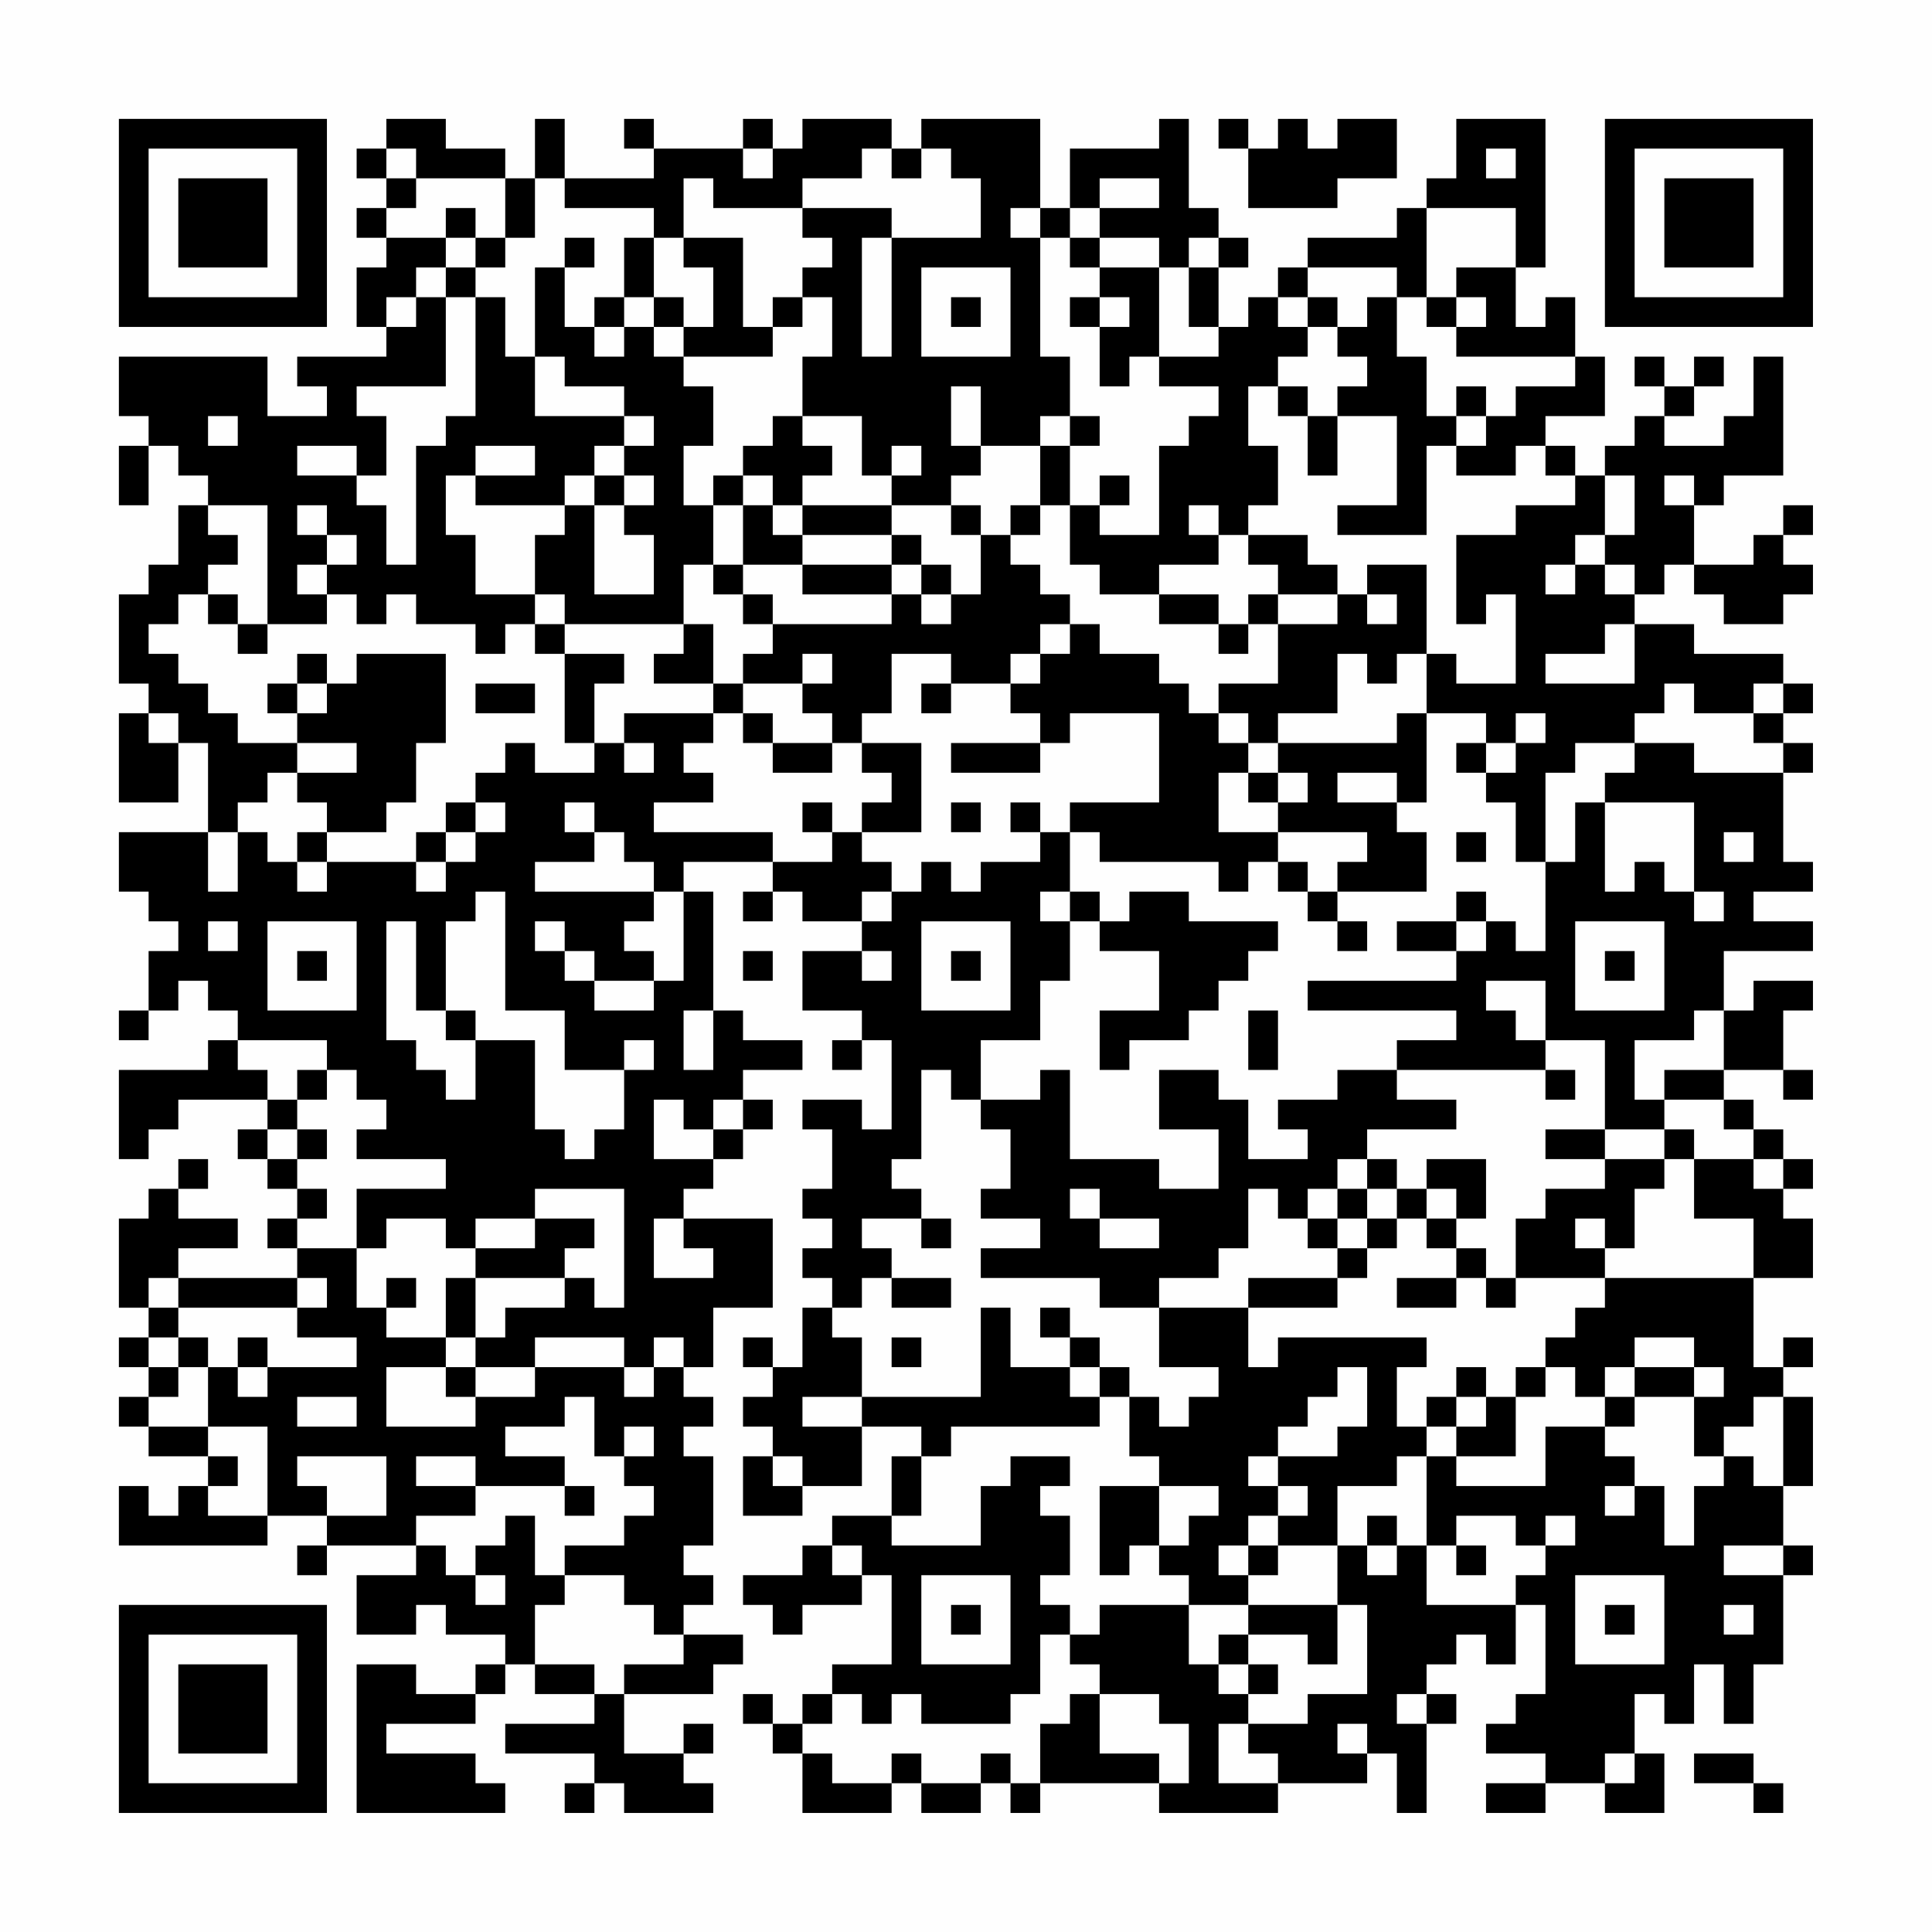 <?xml version="1.0" encoding="UTF-8"?>
<svg xmlns="http://www.w3.org/2000/svg" version="1.1" width="300" height="300" viewBox="0 0 300 300"><rect x="0" y="0" width="300" height="300" fill="#fefefe"/><g transform="scale(4.615)"><g transform="translate(4,4)"><path fill-rule="evenodd" d="M9 0L9 1L8 1L8 2L9 2L9 3L8 3L8 4L9 4L9 5L8 5L8 7L9 7L9 8L6 8L6 9L7 9L7 10L5 10L5 8L0 8L0 10L1 10L1 11L0 11L0 13L1 13L1 11L2 11L2 12L3 12L3 13L2 13L2 15L1 15L1 16L0 16L0 19L1 19L1 20L0 20L0 23L2 23L2 21L3 21L3 24L0 24L0 26L1 26L1 27L2 27L2 28L1 28L1 30L0 30L0 31L1 31L1 30L2 30L2 29L3 29L3 30L4 30L4 31L3 31L3 32L0 32L0 35L1 35L1 34L2 34L2 33L5 33L5 34L4 34L4 35L5 35L5 36L6 36L6 37L5 37L5 38L6 38L6 39L2 39L2 38L4 38L4 37L2 37L2 36L3 36L3 35L2 35L2 36L1 36L1 37L0 37L0 40L1 40L1 41L0 41L0 42L1 42L1 43L0 43L0 44L1 44L1 45L3 45L3 46L2 46L2 47L1 47L1 46L0 46L0 48L5 48L5 47L7 47L7 48L6 48L6 49L7 49L7 48L10 48L10 49L8 49L8 51L10 51L10 50L11 50L11 51L13 51L13 52L12 52L12 53L10 53L10 52L8 52L8 57L13 57L13 56L12 56L12 55L9 55L9 54L12 54L12 53L13 53L13 52L14 52L14 53L16 53L16 54L13 54L13 55L16 55L16 56L15 56L15 57L16 57L16 56L17 56L17 57L20 57L20 56L19 56L19 55L20 55L20 54L19 54L19 55L17 55L17 53L20 53L20 52L21 52L21 51L19 51L19 50L20 50L20 49L19 49L19 48L20 48L20 45L19 45L19 44L20 44L20 43L19 43L19 42L20 42L20 40L22 40L22 37L19 37L19 36L20 36L20 35L21 35L21 34L22 34L22 33L21 33L21 32L23 32L23 31L21 31L21 30L20 30L20 26L19 26L19 25L22 25L22 26L21 26L21 27L22 27L22 26L23 26L23 27L25 27L25 28L23 28L23 30L25 30L25 31L24 31L24 32L25 32L25 31L26 31L26 34L25 34L25 33L23 33L23 34L24 34L24 36L23 36L23 37L24 37L24 38L23 38L23 39L24 39L24 40L23 40L23 42L22 42L22 41L21 41L21 42L22 42L22 43L21 43L21 44L22 44L22 45L21 45L21 47L23 47L23 46L25 46L25 44L27 44L27 45L26 45L26 47L24 47L24 48L23 48L23 49L21 49L21 50L22 50L22 51L23 51L23 50L25 50L25 49L26 49L26 52L24 52L24 53L23 53L23 54L22 54L22 53L21 53L21 54L22 54L22 55L23 55L23 57L26 57L26 56L27 56L27 57L29 57L29 56L30 56L30 57L31 57L31 56L35 56L35 57L39 57L39 56L42 56L42 55L43 55L43 57L44 57L44 54L45 54L45 53L44 53L44 52L45 52L45 51L46 51L46 52L47 52L47 50L48 50L48 53L47 53L47 54L46 54L46 55L48 55L48 56L46 56L46 57L48 57L48 56L50 56L50 57L52 57L52 55L51 55L51 53L52 53L52 54L53 54L53 52L54 52L54 54L55 54L55 52L56 52L56 49L57 49L57 48L56 48L56 46L57 46L57 43L56 43L56 42L57 42L57 41L56 41L56 42L55 42L55 39L57 39L57 37L56 37L56 36L57 36L57 35L56 35L56 34L55 34L55 33L54 33L54 32L56 32L56 33L57 33L57 32L56 32L56 30L57 30L57 29L55 29L55 30L54 30L54 28L57 28L57 27L55 27L55 26L57 26L57 25L56 25L56 22L57 22L57 21L56 21L56 20L57 20L57 19L56 19L56 18L53 18L53 17L51 17L51 16L52 16L52 15L53 15L53 16L54 16L54 17L56 17L56 16L57 16L57 15L56 15L56 14L57 14L57 13L56 13L56 14L55 14L55 15L53 15L53 13L54 13L54 12L56 12L56 8L55 8L55 10L54 10L54 11L52 11L52 10L53 10L53 9L54 9L54 8L53 8L53 9L52 9L52 8L51 8L51 9L52 9L52 10L51 10L51 11L50 11L50 12L49 12L49 11L48 11L48 10L50 10L50 8L49 8L49 6L48 6L48 7L47 7L47 5L48 5L48 0L45 0L45 2L44 2L44 3L43 3L43 4L40 4L40 5L39 5L39 6L38 6L38 7L37 7L37 5L38 5L38 4L37 4L37 3L36 3L36 0L35 0L35 1L32 1L32 3L31 3L31 0L27 0L27 1L26 1L26 0L23 0L23 1L22 1L22 0L21 0L21 1L18 1L18 0L17 0L17 1L18 1L18 2L15 2L15 0L14 0L14 2L13 2L13 1L11 1L11 0ZM37 0L37 1L38 1L38 3L41 3L41 2L43 2L43 0L41 0L41 1L40 1L40 0L39 0L39 1L38 1L38 0ZM9 1L9 2L10 2L10 3L9 3L9 4L11 4L11 5L10 5L10 6L9 6L9 7L10 7L10 6L11 6L11 9L8 9L8 10L9 10L9 12L8 12L8 11L6 11L6 12L8 12L8 13L9 13L9 15L10 15L10 11L11 11L11 10L12 10L12 6L13 6L13 8L14 8L14 10L17 10L17 11L16 11L16 12L15 12L15 13L12 13L12 12L14 12L14 11L12 11L12 12L11 12L11 14L12 14L12 16L14 16L14 17L13 17L13 18L12 18L12 17L10 17L10 16L9 16L9 17L8 17L8 16L7 16L7 15L8 15L8 14L7 14L7 13L6 13L6 14L7 14L7 15L6 15L6 16L7 16L7 17L5 17L5 13L3 13L3 14L4 14L4 15L3 15L3 16L2 16L2 17L1 17L1 18L2 18L2 19L3 19L3 20L4 20L4 21L6 21L6 22L5 22L5 23L4 23L4 24L3 24L3 26L4 26L4 24L5 24L5 25L6 25L6 26L7 26L7 25L10 25L10 26L11 26L11 25L12 25L12 24L13 24L13 23L12 23L12 22L13 22L13 21L14 21L14 22L16 22L16 21L17 21L17 22L18 22L18 21L17 21L17 20L20 20L20 21L19 21L19 22L20 22L20 23L18 23L18 24L22 24L22 25L24 25L24 24L25 24L25 25L26 25L26 26L25 26L25 27L26 27L26 26L27 26L27 25L28 25L28 26L29 26L29 25L31 25L31 24L32 24L32 26L31 26L31 27L32 27L32 29L31 29L31 31L29 31L29 33L28 33L28 32L27 32L27 35L26 35L26 36L27 36L27 37L25 37L25 38L26 38L26 39L25 39L25 40L24 40L24 41L25 41L25 43L23 43L23 44L25 44L25 43L29 43L29 40L30 40L30 42L32 42L32 43L33 43L33 44L28 44L28 45L27 45L27 47L26 47L26 48L29 48L29 46L30 46L30 45L32 45L32 46L31 46L31 47L32 47L32 49L31 49L31 50L32 50L32 51L31 51L31 53L30 53L30 54L27 54L27 53L26 53L26 54L25 54L25 53L24 53L24 54L23 54L23 55L24 55L24 56L26 56L26 55L27 55L27 56L29 56L29 55L30 55L30 56L31 56L31 54L32 54L32 53L33 53L33 55L35 55L35 56L36 56L36 54L35 54L35 53L33 53L33 52L32 52L32 51L33 51L33 50L36 50L36 52L37 52L37 53L38 53L38 54L37 54L37 56L39 56L39 55L38 55L38 54L40 54L40 53L42 53L42 50L41 50L41 48L42 48L42 49L43 49L43 48L44 48L44 50L47 50L47 49L48 49L48 48L49 48L49 47L48 47L48 48L47 48L47 47L45 47L45 48L44 48L44 45L45 45L45 46L48 46L48 44L50 44L50 45L51 45L51 46L50 46L50 47L51 47L51 46L52 46L52 48L53 48L53 46L54 46L54 45L55 45L55 46L56 46L56 43L55 43L55 44L54 44L54 45L53 45L53 43L54 43L54 42L53 42L53 41L51 41L51 42L50 42L50 43L49 43L49 42L48 42L48 41L49 41L49 40L50 40L50 39L55 39L55 37L53 37L53 35L55 35L55 36L56 36L56 35L55 35L55 34L54 34L54 33L52 33L52 32L54 32L54 30L53 30L53 31L51 31L51 33L52 33L52 34L50 34L50 31L48 31L48 29L46 29L46 30L47 30L47 31L48 31L48 32L43 32L43 31L45 31L45 30L40 30L40 29L45 29L45 28L46 28L46 27L47 27L47 28L48 28L48 25L49 25L49 23L50 23L50 26L51 26L51 25L52 25L52 26L53 26L53 27L54 27L54 26L53 26L53 23L50 23L50 22L51 22L51 21L53 21L53 22L56 22L56 21L55 21L55 20L56 20L56 19L55 19L55 20L53 20L53 19L52 19L52 20L51 20L51 21L49 21L49 22L48 22L48 25L47 25L47 23L46 23L46 22L47 22L47 21L48 21L48 20L47 20L47 21L46 21L46 20L44 20L44 18L45 18L45 19L47 19L47 16L46 16L46 17L45 17L45 14L47 14L47 13L49 13L49 12L48 12L48 11L47 11L47 12L45 12L45 11L46 11L46 10L47 10L47 9L49 9L49 8L45 8L45 7L46 7L46 6L45 6L45 5L47 5L47 3L44 3L44 6L43 6L43 5L40 5L40 6L39 6L39 7L40 7L40 8L39 8L39 9L38 9L38 11L39 11L39 13L38 13L38 14L37 14L37 13L36 13L36 14L37 14L37 15L35 15L35 16L33 16L33 15L32 15L32 13L33 13L33 14L35 14L35 11L36 11L36 10L37 10L37 9L35 9L35 8L37 8L37 7L36 7L36 5L37 5L37 4L36 4L36 5L35 5L35 4L33 4L33 3L35 3L35 2L33 2L33 3L32 3L32 4L31 4L31 3L30 3L30 4L31 4L31 8L32 8L32 10L31 10L31 11L29 11L29 9L28 9L28 11L29 11L29 12L28 12L28 13L26 13L26 12L27 12L27 11L26 11L26 12L25 12L25 10L23 10L23 8L24 8L24 6L23 6L23 5L24 5L24 4L23 4L23 3L26 3L26 4L25 4L25 8L26 8L26 4L29 4L29 2L28 2L28 1L27 1L27 2L26 2L26 1L25 1L25 2L23 2L23 3L20 3L20 2L19 2L19 4L18 4L18 3L15 3L15 2L14 2L14 4L13 4L13 2L10 2L10 1ZM21 1L21 2L22 2L22 1ZM46 1L46 2L47 2L47 1ZM11 3L11 4L12 4L12 5L11 5L11 6L12 6L12 5L13 5L13 4L12 4L12 3ZM15 4L15 5L14 5L14 8L15 8L15 9L17 9L17 10L18 10L18 11L17 11L17 12L16 12L16 13L15 13L15 14L14 14L14 16L15 16L15 17L14 17L14 18L15 18L15 21L16 21L16 19L17 19L17 18L15 18L15 17L19 17L19 18L18 18L18 19L20 19L20 20L21 20L21 21L22 21L22 22L24 22L24 21L25 21L25 22L26 22L26 23L25 23L25 24L27 24L27 21L25 21L25 20L26 20L26 18L28 18L28 19L27 19L27 20L28 20L28 19L30 19L30 20L31 20L31 21L28 21L28 22L31 22L31 21L32 21L32 20L35 20L35 23L32 23L32 24L33 24L33 25L37 25L37 26L38 26L38 25L39 25L39 26L40 26L40 27L41 27L41 28L42 28L42 27L41 27L41 26L44 26L44 24L43 24L43 23L44 23L44 20L43 20L43 21L39 21L39 20L41 20L41 18L42 18L42 19L43 19L43 18L44 18L44 15L42 15L42 16L41 16L41 15L40 15L40 14L38 14L38 15L39 15L39 16L38 16L38 17L37 17L37 16L35 16L35 17L37 17L37 18L38 18L38 17L39 17L39 19L37 19L37 20L36 20L36 19L35 19L35 18L33 18L33 17L32 17L32 16L31 16L31 15L30 15L30 14L31 14L31 13L32 13L32 11L33 11L33 10L32 10L32 11L31 11L31 13L30 13L30 14L29 14L29 13L28 13L28 14L29 14L29 16L28 16L28 15L27 15L27 14L26 14L26 13L23 13L23 12L24 12L24 11L23 11L23 10L22 10L22 11L21 11L21 12L20 12L20 13L19 13L19 11L20 11L20 9L19 9L19 8L22 8L22 7L23 7L23 6L22 6L22 7L21 7L21 4L19 4L19 5L20 5L20 7L19 7L19 6L18 6L18 4L17 4L17 6L16 6L16 7L15 7L15 5L16 5L16 4ZM32 4L32 5L33 5L33 6L32 6L32 7L33 7L33 9L34 9L34 8L35 8L35 5L33 5L33 4ZM27 5L27 8L30 8L30 5ZM17 6L17 7L16 7L16 8L17 8L17 7L18 7L18 8L19 8L19 7L18 7L18 6ZM28 6L28 7L29 7L29 6ZM33 6L33 7L34 7L34 6ZM40 6L40 7L41 7L41 8L42 8L42 9L41 9L41 10L40 10L40 9L39 9L39 10L40 10L40 12L41 12L41 10L43 10L43 13L41 13L41 14L44 14L44 11L45 11L45 10L46 10L46 9L45 9L45 10L44 10L44 8L43 8L43 6L42 6L42 7L41 7L41 6ZM44 6L44 7L45 7L45 6ZM3 10L3 11L4 11L4 10ZM17 12L17 13L16 13L16 16L18 16L18 14L17 14L17 13L18 13L18 12ZM21 12L21 13L20 13L20 15L19 15L19 17L20 17L20 19L21 19L21 20L22 20L22 21L24 21L24 20L23 20L23 19L24 19L24 18L23 18L23 19L21 19L21 18L22 18L22 17L26 17L26 16L27 16L27 17L28 17L28 16L27 16L27 15L26 15L26 14L23 14L23 13L22 13L22 12ZM33 12L33 13L34 13L34 12ZM50 12L50 14L49 14L49 15L48 15L48 16L49 16L49 15L50 15L50 16L51 16L51 15L50 15L50 14L51 14L51 12ZM52 12L52 13L53 13L53 12ZM21 13L21 15L20 15L20 16L21 16L21 17L22 17L22 16L21 16L21 15L23 15L23 16L26 16L26 15L23 15L23 14L22 14L22 13ZM3 16L3 17L4 17L4 18L5 18L5 17L4 17L4 16ZM39 16L39 17L41 17L41 16ZM42 16L42 17L43 17L43 16ZM31 17L31 18L30 18L30 19L31 19L31 18L32 18L32 17ZM50 17L50 18L48 18L48 19L51 19L51 17ZM6 18L6 19L5 19L5 20L6 20L6 21L8 21L8 22L6 22L6 23L7 23L7 24L6 24L6 25L7 25L7 24L9 24L9 23L10 23L10 21L11 21L11 18L8 18L8 19L7 19L7 18ZM6 19L6 20L7 20L7 19ZM12 19L12 20L14 20L14 19ZM1 20L1 21L2 21L2 20ZM37 20L37 21L38 21L38 22L37 22L37 24L39 24L39 25L40 25L40 26L41 26L41 25L42 25L42 24L39 24L39 23L40 23L40 22L39 22L39 21L38 21L38 20ZM45 21L45 22L46 22L46 21ZM38 22L38 23L39 23L39 22ZM41 22L41 23L43 23L43 22ZM11 23L11 24L10 24L10 25L11 25L11 24L12 24L12 23ZM15 23L15 24L16 24L16 25L14 25L14 26L18 26L18 27L17 27L17 28L18 28L18 29L16 29L16 28L15 28L15 27L14 27L14 28L15 28L15 29L16 29L16 30L18 30L18 29L19 29L19 26L18 26L18 25L17 25L17 24L16 24L16 23ZM23 23L23 24L24 24L24 23ZM28 23L28 24L29 24L29 23ZM30 23L30 24L31 24L31 23ZM45 24L45 25L46 25L46 24ZM54 24L54 25L55 25L55 24ZM12 26L12 27L11 27L11 30L10 30L10 27L9 27L9 31L10 31L10 32L11 32L11 33L12 33L12 31L14 31L14 34L15 34L15 35L16 35L16 34L17 34L17 32L18 32L18 31L17 31L17 32L15 32L15 30L13 30L13 26ZM32 26L32 27L33 27L33 28L35 28L35 30L33 30L33 32L34 32L34 31L36 31L36 30L37 30L37 29L38 29L38 28L39 28L39 27L36 27L36 26L34 26L34 27L33 27L33 26ZM45 26L45 27L43 27L43 28L45 28L45 27L46 27L46 26ZM3 27L3 28L4 28L4 27ZM5 27L5 30L8 30L8 27ZM27 27L27 30L30 30L30 27ZM49 27L49 30L52 30L52 27ZM6 28L6 29L7 29L7 28ZM21 28L21 29L22 29L22 28ZM25 28L25 29L26 29L26 28ZM28 28L28 29L29 29L29 28ZM50 28L50 29L51 29L51 28ZM11 30L11 31L12 31L12 30ZM19 30L19 32L20 32L20 30ZM38 30L38 32L39 32L39 30ZM4 31L4 32L5 32L5 33L6 33L6 34L5 34L5 35L6 35L6 36L7 36L7 37L6 37L6 38L8 38L8 40L9 40L9 41L11 41L11 42L9 42L9 44L12 44L12 43L14 43L14 42L17 42L17 43L18 43L18 42L19 42L19 41L18 41L18 42L17 42L17 41L14 41L14 42L12 42L12 41L13 41L13 40L15 40L15 39L16 39L16 40L17 40L17 36L14 36L14 37L12 37L12 38L11 38L11 37L9 37L9 38L8 38L8 36L11 36L11 35L8 35L8 34L9 34L9 33L8 33L8 32L7 32L7 31ZM6 32L6 33L7 33L7 32ZM31 32L31 33L29 33L29 34L30 34L30 36L29 36L29 37L31 37L31 38L29 38L29 39L33 39L33 40L35 40L35 42L37 42L37 43L36 43L36 44L35 44L35 43L34 43L34 42L33 42L33 41L32 41L32 40L31 40L31 41L32 41L32 42L33 42L33 43L34 43L34 45L35 45L35 46L33 46L33 49L34 49L34 48L35 48L35 49L36 49L36 50L38 50L38 51L37 51L37 52L38 52L38 53L39 53L39 52L38 52L38 51L40 51L40 52L41 52L41 50L38 50L38 49L39 49L39 48L41 48L41 46L43 46L43 45L44 45L44 44L45 44L45 45L47 45L47 43L48 43L48 42L47 42L47 43L46 43L46 42L45 42L45 43L44 43L44 44L43 44L43 42L44 42L44 41L39 41L39 42L38 42L38 40L41 40L41 39L42 39L42 38L43 38L43 37L44 37L44 38L45 38L45 39L43 39L43 40L45 40L45 39L46 39L46 40L47 40L47 39L50 39L50 38L51 38L51 36L52 36L52 35L53 35L53 34L52 34L52 35L50 35L50 34L48 34L48 35L50 35L50 36L48 36L48 37L47 37L47 39L46 39L46 38L45 38L45 37L46 37L46 35L44 35L44 36L43 36L43 35L42 35L42 34L45 34L45 33L43 33L43 32L41 32L41 33L39 33L39 34L40 34L40 35L38 35L38 33L37 33L37 32L35 32L35 34L37 34L37 36L35 36L35 35L32 35L32 32ZM48 32L48 33L49 33L49 32ZM18 33L18 35L20 35L20 34L21 34L21 33L20 33L20 34L19 34L19 33ZM6 34L6 35L7 35L7 34ZM41 35L41 36L40 36L40 37L39 37L39 36L38 36L38 38L37 38L37 39L35 39L35 40L38 40L38 39L41 39L41 38L42 38L42 37L43 37L43 36L42 36L42 35ZM32 36L32 37L33 37L33 38L35 38L35 37L33 37L33 36ZM41 36L41 37L40 37L40 38L41 38L41 37L42 37L42 36ZM44 36L44 37L45 37L45 36ZM14 37L14 38L12 38L12 39L11 39L11 41L12 41L12 39L15 39L15 38L16 38L16 37ZM18 37L18 39L20 39L20 38L19 38L19 37ZM27 37L27 38L28 38L28 37ZM49 37L49 38L50 38L50 37ZM1 39L1 40L2 40L2 41L1 41L1 42L2 42L2 43L1 43L1 44L3 44L3 45L4 45L4 46L3 46L3 47L5 47L5 44L3 44L3 42L4 42L4 43L5 43L5 42L8 42L8 41L6 41L6 40L7 40L7 39L6 39L6 40L2 40L2 39ZM9 39L9 40L10 40L10 39ZM26 39L26 40L28 40L28 39ZM2 41L2 42L3 42L3 41ZM4 41L4 42L5 42L5 41ZM26 41L26 42L27 42L27 41ZM11 42L11 43L12 43L12 42ZM41 42L41 43L40 43L40 44L39 44L39 45L38 45L38 46L39 46L39 47L38 47L38 48L37 48L37 49L38 49L38 48L39 48L39 47L40 47L40 46L39 46L39 45L41 45L41 44L42 44L42 42ZM51 42L51 43L50 43L50 44L51 44L51 43L53 43L53 42ZM6 43L6 44L8 44L8 43ZM15 43L15 44L13 44L13 45L15 45L15 46L12 46L12 45L10 45L10 46L12 46L12 47L10 47L10 48L11 48L11 49L12 49L12 50L13 50L13 49L12 49L12 48L13 48L13 47L14 47L14 49L15 49L15 50L14 50L14 52L16 52L16 53L17 53L17 52L19 52L19 51L18 51L18 50L17 50L17 49L15 49L15 48L17 48L17 47L18 47L18 46L17 46L17 45L18 45L18 44L17 44L17 45L16 45L16 43ZM45 43L45 44L46 44L46 43ZM6 45L6 46L7 46L7 47L9 47L9 45ZM22 45L22 46L23 46L23 45ZM15 46L15 47L16 47L16 46ZM35 46L35 48L36 48L36 47L37 47L37 46ZM42 47L42 48L43 48L43 47ZM24 48L24 49L25 49L25 48ZM45 48L45 49L46 49L46 48ZM54 48L54 49L56 49L56 48ZM27 49L27 52L30 52L30 49ZM49 49L49 52L52 52L52 49ZM28 50L28 51L29 51L29 50ZM50 50L50 51L51 51L51 50ZM54 50L54 51L55 51L55 50ZM43 53L43 54L44 54L44 53ZM41 54L41 55L42 55L42 54ZM50 55L50 56L51 56L51 55ZM53 55L53 56L55 56L55 57L56 57L56 56L55 56L55 55ZM0 0L0 7L7 7L7 0ZM1 1L1 6L6 6L6 1ZM2 2L2 5L5 5L5 2ZM50 0L50 7L57 7L57 0ZM51 1L51 6L56 6L56 1ZM52 2L52 5L55 5L55 2ZM0 50L0 57L7 57L7 50ZM1 51L1 56L6 56L6 51ZM2 52L2 55L5 55L5 52Z" fill="#000000"/></g></g></svg>
